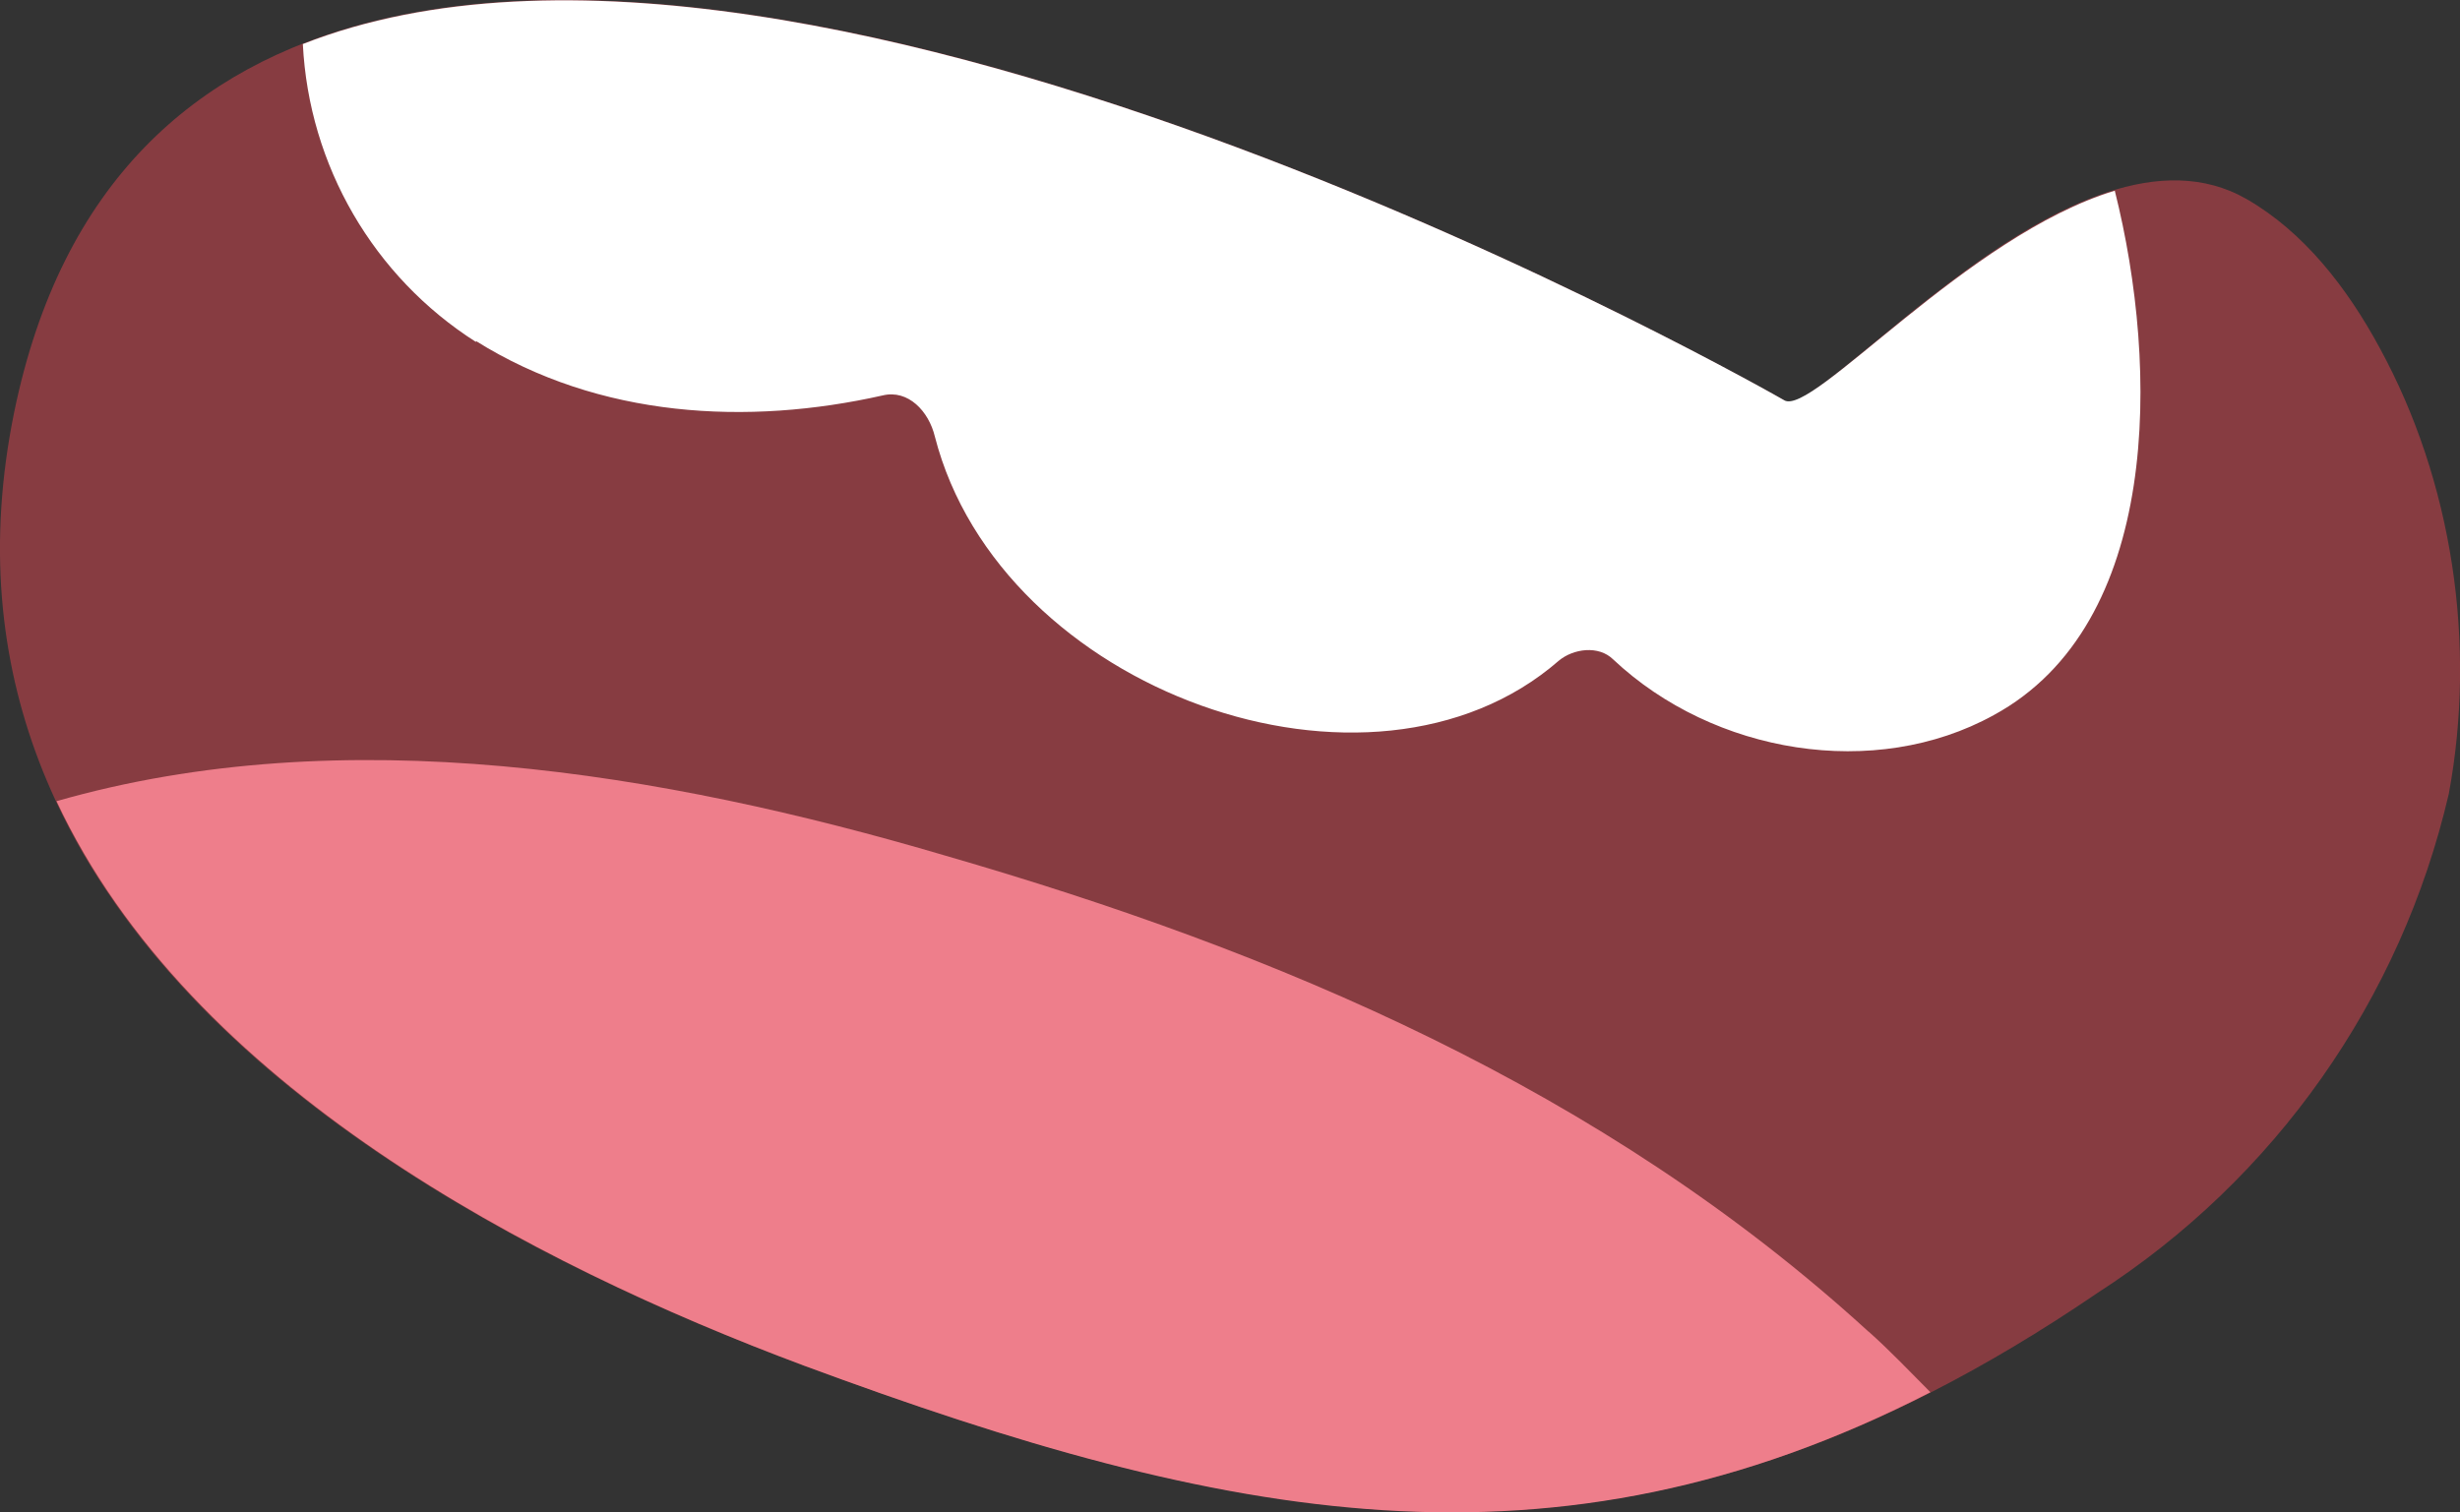 <?xml version="1.0" encoding="UTF-8"?>
<svg id="Layer_2" data-name="Layer 2" xmlns="http://www.w3.org/2000/svg" viewBox="0 0 173.59 106.75">
  <rect x="0" y="0" width="173.59" height="106.75" fill="#333333" stroke="none"/>
  <defs>
    <style>
      .cls-1 {
        fill: #ee7e8b;
      }

      .cls-1, .cls-2, .cls-3 {
        stroke-width: 0px;
      }

      .cls-2 {
        fill: #873c41;
      }

      .cls-3 {
        fill: #fff;
      }
    </style>
  </defs>
  <g id="Layer_1-2" data-name="Layer 1" shape-rendering="auto">
    <g>
      <path class="cls-2" d="M125.88,28.33c2.56,1.45,20.6-21.2,32.65-14.28,4.02,2.31,7.09,6.24,9.4,10.52,5.13,9.41,6.84,20.86,4.87,31.46-3.37,14.52-12.26,27.16-24.79,35.23-31.97,21.8-57.27,17.7-91.28,5.13C29.89,86.39-6.52,65.95,1,29.1c13.33-64.98,124.87-.86,124.87-.86v.09Z"/>
      <path class="cls-3" d="M33.57,24.06c8.72,5.47,19.23,5.99,28.72,3.85,1.79-.43,3.25,1.11,3.68,2.91,4.62,17.96,30.77,27.36,44.02,15.82,1.03-.86,2.82-1.11,3.85-.09,7.09,6.67,18.46,8.55,26.84,3.93,11.8-6.41,11.71-24.45,8.55-37.02-10.43,3.16-21.37,15.99-23.33,14.79,0,0-68.46-39.33-104.53-25.14.43,8.58,4.98,16.42,12.22,21.03v-.09Z"/>
      <path class="cls-1" d="M131.86,94c-18.8-17.19-41.8-26.85-65.13-33.6-20-5.9-42.48-9.66-62.74-3.85,9.4,20.09,33.51,32.66,52.74,39.84,29.74,11.03,52.82,15.56,79.49,1.88-1.45-1.45-2.82-2.91-4.36-4.28h0Z"/>
    </g>
  </g>
</svg>